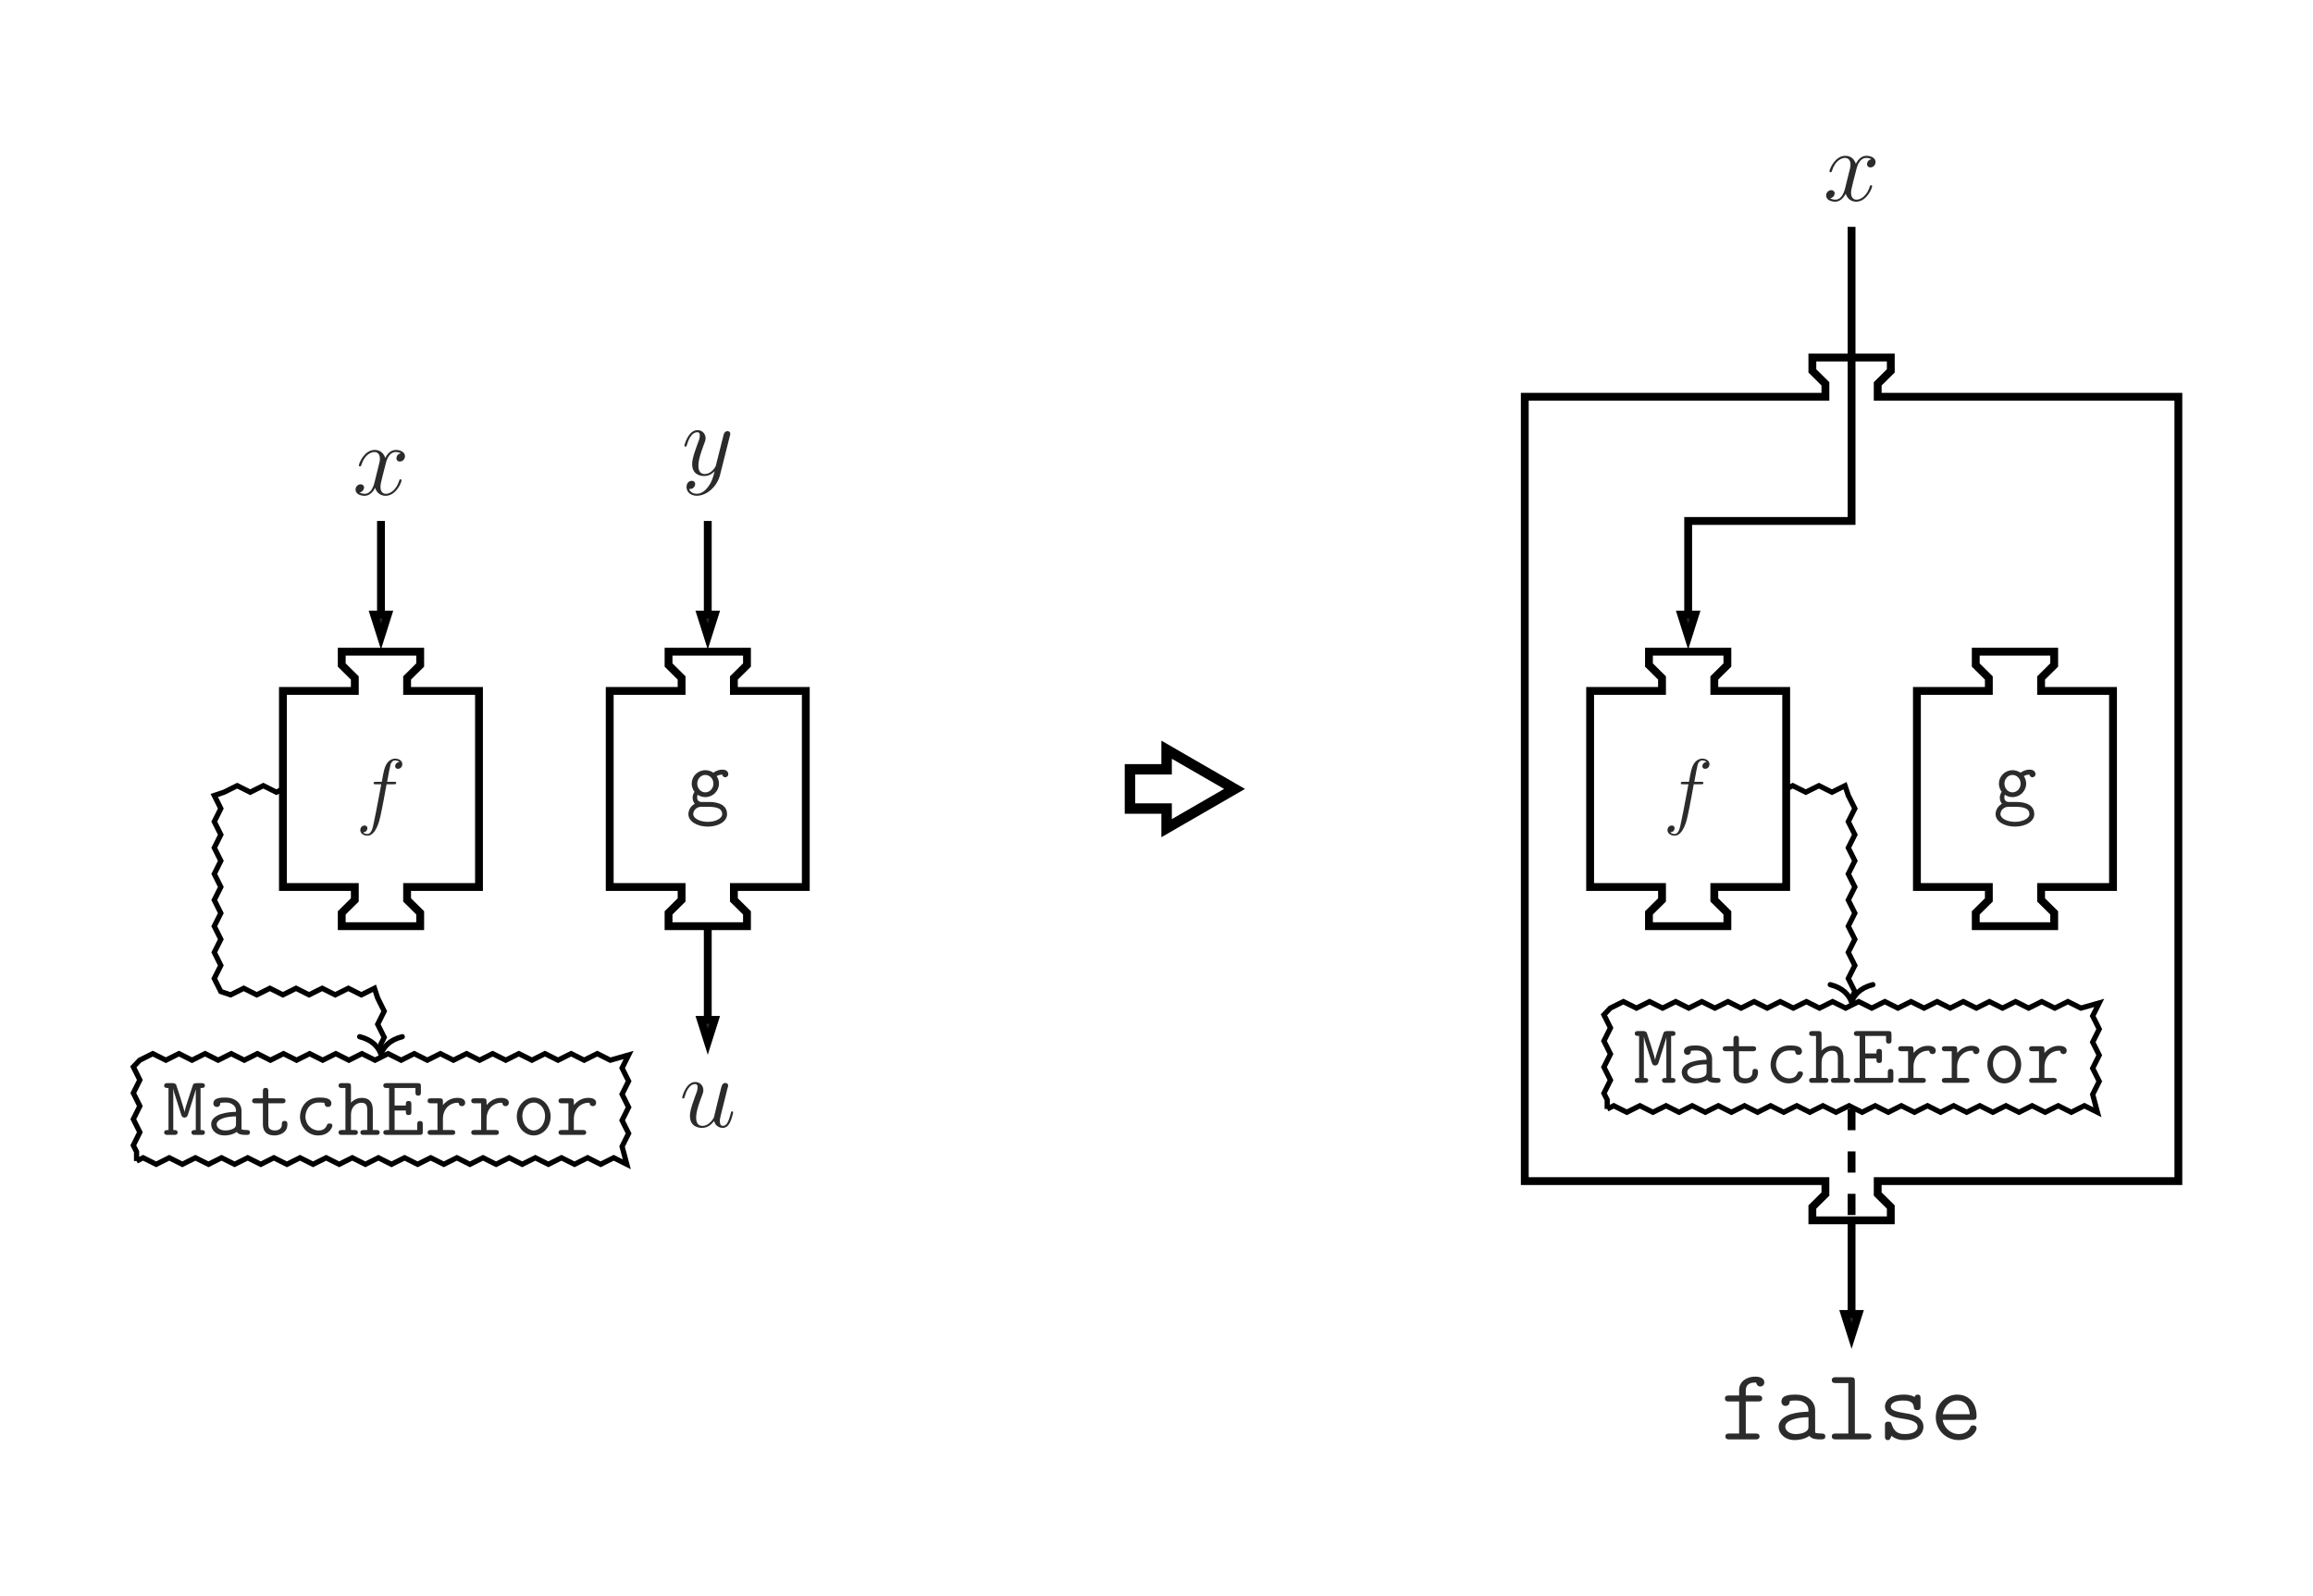 <?xml version="1.0" encoding="UTF-8"?>
<svg xmlns:xlink="http://www.w3.org/1999/xlink" xmlns="http://www.w3.org/2000/svg" width="326.024pt" height="224.992pt"
     viewBox="0 0 326.024 224.992" version="1.1">
    <rect x="0" y="0" width="326.024" height="224.992" fill="#808080" stroke="none"/>
    <defs>
        <g>
            <symbol overflow="visible" id="glyph0-0">
                <path style="stroke:none;" d=""/>
            </symbol>
            <symbol overflow="visible" id="glyph0-1">
                <path style="stroke:none;"
                      d="M 5.328 -4.812 C 5.562 -4.812 5.672 -4.812 5.672 -5.031 C 5.672 -5.156 5.562 -5.156 5.359 -5.156 L 4.391 -5.156 C 4.609 -6.391 4.781 -7.234 4.875 -7.609 C 4.953 -7.906 5.203 -8.172 5.516 -8.172 C 5.766 -8.172 6.016 -8.062 6.125 -7.953 C 5.672 -7.906 5.516 -7.562 5.516 -7.359 C 5.516 -7.125 5.703 -6.984 5.922 -6.984 C 6.172 -6.984 6.531 -7.188 6.531 -7.641 C 6.531 -8.141 6.031 -8.422 5.5 -8.422 C 4.984 -8.422 4.484 -8.031 4.25 -7.562 C 4.031 -7.141 3.906 -6.719 3.641 -5.156 L 2.828 -5.156 C 2.609 -5.156 2.484 -5.156 2.484 -4.938 C 2.484 -4.812 2.562 -4.812 2.797 -4.812 L 3.562 -4.812 C 3.344 -3.688 2.859 -0.984 2.578 0.281 C 2.375 1.328 2.203 2.203 1.609 2.203 C 1.562 2.203 1.219 2.203 1 1.969 C 1.609 1.922 1.609 1.406 1.609 1.391 C 1.609 1.141 1.438 1 1.203 1 C 0.969 1 0.609 1.203 0.609 1.656 C 0.609 2.172 1.141 2.438 1.609 2.438 C 2.828 2.438 3.328 0.25 3.453 -0.344 C 3.672 -1.266 4.25 -4.453 4.312 -4.812 Z M 5.328 -4.812 "/>
            </symbol>
            <symbol overflow="visible" id="glyph1-0">
                <path style="stroke:none;" d=""/>
            </symbol>
            <symbol overflow="visible" id="glyph1-1">
                <path style="stroke:none;"
                      d="M 2.266 -0.734 C 2.125 -0.734 1.578 -0.734 1.578 -1.375 C 1.578 -1.609 1.609 -1.656 1.656 -1.75 C 1.906 -1.578 2.297 -1.422 2.719 -1.422 C 3.812 -1.422 4.656 -2.297 4.656 -3.328 C 4.656 -3.625 4.578 -4 4.328 -4.391 C 4.641 -4.547 4.922 -4.594 5.109 -4.609 C 5.172 -4.234 5.516 -4.219 5.531 -4.219 C 5.672 -4.219 5.969 -4.312 5.969 -4.672 C 5.969 -4.906 5.797 -5.297 5.125 -5.297 C 4.906 -5.297 4.375 -5.25 3.875 -4.859 C 3.484 -5.125 3.078 -5.219 2.734 -5.219 C 1.656 -5.219 0.812 -4.344 0.812 -3.328 C 0.812 -3.062 0.875 -2.609 1.203 -2.172 C 0.984 -1.844 0.938 -1.484 0.938 -1.344 C 0.938 -0.922 1.141 -0.578 1.25 -0.484 C 0.578 -0.125 0.344 0.531 0.344 0.984 C 0.344 1.984 1.547 2.734 3.078 2.734 C 4.594 2.734 5.797 2 5.797 0.984 C 5.797 -0.734 3.688 -0.734 3.281 -0.734 Z M 2.719 -2.094 C 2.125 -2.094 1.594 -2.625 1.594 -3.328 C 1.594 -4.031 2.141 -4.547 2.719 -4.547 C 3.359 -4.547 3.875 -4 3.875 -3.328 C 3.875 -2.641 3.359 -2.094 2.719 -2.094 Z M 3.078 2.062 C 1.906 2.062 1.031 1.547 1.031 0.984 C 1.031 0.812 1.094 0.391 1.531 0.125 C 1.812 -0.062 1.922 -0.062 2.75 -0.062 C 3.797 -0.062 5.109 -0.062 5.109 0.984 C 5.109 1.547 4.25 2.062 3.078 2.062 Z M 3.078 2.062 "/>
            </symbol>
            <symbol overflow="visible" id="glyph1-2">
                <path style="stroke:none;"
                      d="M 3.484 -4.703 C 3.328 -4.219 3.141 -3.641 3.078 -3.25 L 3.062 -3.25 C 2.969 -3.844 1.922 -6.984 1.906 -7.031 C 1.766 -7.297 1.531 -7.297 1.328 -7.297 L 0.688 -7.297 C 0.531 -7.297 0.203 -7.297 0.203 -6.953 C 0.203 -6.609 0.5 -6.609 0.812 -6.609 L 0.812 -0.688 C 0.5 -0.688 0.203 -0.688 0.203 -0.344 C 0.203 0 0.531 0 0.688 0 L 1.609 0 C 1.766 0 2.094 0 2.094 -0.344 C 2.094 -0.688 1.797 -0.688 1.484 -0.688 L 1.484 -6.469 L 1.5 -6.469 C 1.562 -6.094 1.609 -5.969 1.75 -5.531 L 2.594 -2.875 C 2.625 -2.766 2.719 -2.438 3.078 -2.438 C 3.219 -2.438 3.422 -2.531 3.516 -2.75 C 3.578 -2.922 4.656 -6.281 4.656 -6.438 L 4.656 -0.688 C 4.344 -0.688 4.047 -0.688 4.047 -0.344 C 4.047 0 4.375 0 4.547 0 L 5.453 0 C 5.625 0 5.938 0 5.938 -0.344 C 5.938 -0.688 5.641 -0.688 5.328 -0.688 L 5.328 -6.609 C 5.641 -6.609 5.938 -6.609 5.938 -6.953 C 5.938 -7.297 5.625 -7.297 5.453 -7.297 L 4.812 -7.297 C 4.344 -7.297 4.281 -7.156 4.188 -6.844 Z M 3.484 -4.703 "/>
            </symbol>
            <symbol overflow="visible" id="glyph1-3">
                <path style="stroke:none;"
                      d="M 4.953 -3.391 C 4.953 -4.297 4.266 -5.266 2.656 -5.266 C 2.156 -5.266 0.984 -5.266 0.984 -4.438 C 0.984 -4.109 1.219 -3.938 1.484 -3.938 C 1.547 -3.938 1.953 -3.953 1.953 -4.453 C 1.953 -4.516 1.969 -4.531 2.219 -4.547 C 2.359 -4.562 2.516 -4.562 2.672 -4.562 C 2.938 -4.562 3.344 -4.562 3.734 -4.266 C 4.172 -3.938 4.172 -3.594 4.172 -3.25 C 3.469 -3.234 2.766 -3.172 2.031 -2.938 C 1.438 -2.734 0.672 -2.312 0.672 -1.5 C 0.672 -0.641 1.422 0.078 2.531 0.078 C 2.922 0.078 3.656 0.016 4.281 -0.422 C 4.516 -0.031 5.109 0 5.562 0 C 5.859 0 6.141 0 6.141 -0.344 C 6.141 -0.688 5.828 -0.688 5.672 -0.688 C 5.359 -0.688 5.109 -0.719 4.953 -0.781 Z M 4.172 -1.578 C 4.172 -1.297 4.172 -1.047 3.688 -0.828 C 3.266 -0.625 2.703 -0.625 2.672 -0.625 C 1.953 -0.625 1.453 -1 1.453 -1.5 C 1.453 -2.203 2.719 -2.609 4.172 -2.609 Z M 4.172 -1.578 "/>
            </symbol>
            <symbol overflow="visible" id="glyph1-4">
                <path style="stroke:none;"
                      d="M 2.578 -4.453 L 4.516 -4.453 C 4.688 -4.453 5 -4.453 5 -4.812 C 5 -5.156 4.688 -5.156 4.516 -5.156 L 2.578 -5.156 L 2.578 -6.125 C 2.578 -6.344 2.578 -6.625 2.203 -6.625 C 1.812 -6.625 1.812 -6.344 1.812 -6.125 L 1.812 -5.156 L 0.781 -5.156 C 0.625 -5.156 0.297 -5.156 0.297 -4.812 C 0.297 -4.453 0.609 -4.453 0.781 -4.453 L 1.812 -4.453 L 1.812 -1.453 C 1.812 -0.328 2.562 0.078 3.438 0.078 C 4.078 0.078 5.266 -0.25 5.266 -1.469 C 5.266 -1.703 5.266 -1.969 4.859 -1.969 C 4.484 -1.969 4.484 -1.703 4.484 -1.453 C 4.469 -0.734 3.797 -0.625 3.516 -0.625 C 2.578 -0.625 2.578 -1.219 2.578 -1.5 Z M 2.578 -4.453 "/>
            </symbol>
            <symbol overflow="visible" id="glyph1-5">
                <path style="stroke:none;"
                      d="M 5.453 -1.297 C 5.453 -1.609 5.156 -1.609 5.062 -1.609 C 4.781 -1.609 4.734 -1.516 4.672 -1.344 C 4.406 -0.688 3.828 -0.625 3.531 -0.625 C 2.516 -0.625 1.656 -1.469 1.656 -2.578 C 1.656 -3.188 2.016 -4.562 3.578 -4.562 C 3.891 -4.562 4.141 -4.547 4.25 -4.531 C 4.344 -4.5 4.344 -4.5 4.344 -4.438 C 4.391 -3.938 4.75 -3.938 4.828 -3.938 C 5.094 -3.938 5.312 -4.109 5.312 -4.438 C 5.312 -5.266 4.109 -5.266 3.578 -5.266 C 1.547 -5.266 0.891 -3.578 0.891 -2.578 C 0.891 -1.125 2 0.078 3.438 0.078 C 5.031 0.078 5.453 -1.109 5.453 -1.297 Z M 5.453 -1.297 "/>
            </symbol>
            <symbol overflow="visible" id="glyph1-6">
                <path style="stroke:none;"
                      d="M 5 -3.5 C 5 -4.672 4.453 -5.219 3.469 -5.219 C 2.656 -5.219 2.125 -4.766 1.922 -4.547 L 1.922 -6.812 C 1.922 -7.188 1.859 -7.297 1.453 -7.297 L 0.656 -7.297 C 0.484 -7.297 0.172 -7.297 0.172 -6.953 C 0.172 -6.609 0.484 -6.609 0.656 -6.609 L 1.141 -6.609 L 1.141 -0.688 L 0.656 -0.688 C 0.484 -0.688 0.172 -0.688 0.172 -0.344 C 0.172 0 0.484 0 0.656 0 L 2.422 0 C 2.578 0 2.891 0 2.891 -0.344 C 2.891 -0.688 2.578 -0.688 2.422 -0.688 L 1.922 -0.688 L 1.922 -2.859 C 1.922 -4.016 2.734 -4.531 3.375 -4.531 C 4.078 -4.531 4.219 -4.141 4.219 -3.453 L 4.219 -0.688 L 3.734 -0.688 C 3.562 -0.688 3.25 -0.688 3.25 -0.344 C 3.25 0 3.562 0 3.734 0 L 5.484 0 C 5.656 0 5.969 0 5.969 -0.344 C 5.969 -0.688 5.656 -0.688 5.484 -0.688 L 5 -0.688 Z M 5 -3.5 "/>
            </symbol>
            <symbol overflow="visible" id="glyph1-7">
                <path style="stroke:none;"
                      d="M 1.922 -3.438 L 3.5 -3.438 C 3.5 -3.031 3.5 -2.797 3.891 -2.797 C 4.281 -2.797 4.281 -3.078 4.281 -3.281 L 4.281 -4.297 C 4.281 -4.5 4.281 -4.781 3.891 -4.781 C 3.5 -4.781 3.5 -4.547 3.5 -4.141 L 1.922 -4.141 L 1.922 -6.609 L 4.859 -6.609 L 4.859 -6.031 C 4.859 -5.812 4.859 -5.531 5.234 -5.531 C 5.625 -5.531 5.625 -5.797 5.625 -6.031 L 5.625 -6.812 C 5.625 -7.188 5.562 -7.297 5.156 -7.297 L 0.828 -7.297 C 0.656 -7.297 0.328 -7.297 0.328 -6.953 C 0.328 -6.609 0.656 -6.609 0.828 -6.609 L 1.141 -6.609 L 1.141 -0.688 L 0.828 -0.688 C 0.656 -0.688 0.328 -0.688 0.328 -0.344 C 0.328 0 0.656 0 0.828 0 L 5.422 0 C 5.812 0 5.891 -0.109 5.891 -0.484 L 5.891 -1.453 C 5.891 -1.672 5.891 -1.953 5.516 -1.953 C 5.109 -1.953 5.109 -1.688 5.109 -1.453 L 5.109 -0.688 L 1.922 -0.688 Z M 1.922 -3.438 "/>
            </symbol>
            <symbol overflow="visible" id="glyph1-8">
                <path style="stroke:none;"
                      d="M 2.578 -2.266 C 2.578 -3.688 3.578 -4.531 4.609 -4.531 C 4.656 -4.531 4.734 -4.531 4.797 -4.516 C 4.828 -4.094 5.156 -4.047 5.25 -4.047 C 5.516 -4.047 5.719 -4.25 5.719 -4.516 C 5.719 -5.031 5.219 -5.219 4.609 -5.219 C 3.812 -5.219 3.125 -4.859 2.578 -4.203 L 2.578 -4.656 C 2.578 -5.031 2.516 -5.156 2.109 -5.156 L 0.891 -5.156 C 0.734 -5.156 0.422 -5.156 0.422 -4.812 C 0.422 -4.453 0.734 -4.453 0.891 -4.453 L 1.812 -4.453 L 1.812 -0.688 L 0.891 -0.688 C 0.734 -0.688 0.422 -0.688 0.422 -0.344 C 0.422 0 0.734 0 0.891 0 L 3.844 0 C 4 0 4.312 0 4.312 -0.344 C 4.312 -0.688 4 -0.688 3.844 -0.688 L 2.578 -0.688 Z M 2.578 -2.266 "/>
            </symbol>
            <symbol overflow="visible" id="glyph1-9">
                <path style="stroke:none;"
                      d="M 5.453 -2.578 C 5.453 -4.078 4.359 -5.266 3.078 -5.266 C 1.781 -5.266 0.688 -4.078 0.688 -2.578 C 0.688 -1.078 1.797 0.078 3.078 0.078 C 4.344 0.078 5.453 -1.078 5.453 -2.578 Z M 3.078 -0.625 C 2.219 -0.625 1.469 -1.531 1.469 -2.672 C 1.469 -3.781 2.234 -4.562 3.078 -4.562 C 3.906 -4.562 4.672 -3.781 4.672 -2.672 C 4.672 -1.516 3.938 -0.625 3.078 -0.625 Z M 3.078 -0.625 "/>
            </symbol>
            <symbol overflow="visible" id="glyph2-0">
                <path style="stroke:none;" d=""/>
            </symbol>
            <symbol overflow="visible" id="glyph2-1">
                <path style="stroke:none;"
                      d="M 3.547 -5.344 L 5.281 -5.344 C 5.484 -5.344 5.859 -5.344 5.859 -5.766 C 5.859 -6.188 5.484 -6.188 5.281 -6.188 L 3.547 -6.188 L 3.547 -6.906 C 3.547 -8.016 4.547 -8.016 5 -8.016 C 5 -7.984 5.125 -7.453 5.594 -7.453 C 5.828 -7.453 6.156 -7.625 6.156 -8.031 C 6.156 -8.844 5.062 -8.844 4.844 -8.844 C 3.766 -8.844 2.609 -8.234 2.609 -6.953 L 2.609 -6.188 L 1.188 -6.188 C 0.984 -6.188 0.609 -6.188 0.609 -5.766 C 0.609 -5.344 0.969 -5.344 1.172 -5.344 L 2.609 -5.344 L 2.609 -0.828 L 1.25 -0.828 C 1.047 -0.828 0.672 -0.828 0.672 -0.422 C 0.672 0 1.047 0 1.25 0 L 4.906 0 C 5.109 0 5.484 0 5.484 -0.422 C 5.484 -0.828 5.109 -0.828 4.906 -0.828 L 3.547 -0.828 Z M 3.547 -5.344 "/>
            </symbol>
            <symbol overflow="visible" id="glyph2-2">
                <path style="stroke:none;"
                      d="M 5.938 -4.078 C 5.938 -5.156 5.125 -6.312 3.188 -6.312 C 2.578 -6.312 1.188 -6.312 1.188 -5.328 C 1.188 -4.938 1.469 -4.719 1.781 -4.719 C 1.859 -4.719 2.344 -4.75 2.359 -5.344 C 2.359 -5.422 2.359 -5.438 2.672 -5.469 C 2.844 -5.484 3.031 -5.484 3.203 -5.484 C 3.531 -5.484 4.016 -5.484 4.484 -5.125 C 5 -4.719 5 -4.312 5 -3.906 C 4.156 -3.875 3.328 -3.812 2.438 -3.531 C 1.719 -3.281 0.797 -2.766 0.797 -1.797 C 0.797 -0.781 1.703 0.094 3.047 0.094 C 3.5 0.094 4.391 0.016 5.141 -0.5 C 5.422 -0.031 6.141 0 6.688 0 C 7.031 0 7.375 0 7.375 -0.422 C 7.375 -0.828 7 -0.828 6.797 -0.828 C 6.422 -0.828 6.141 -0.859 5.938 -0.953 Z M 5 -1.891 C 5 -1.562 5 -1.266 4.422 -0.984 C 3.922 -0.75 3.234 -0.75 3.203 -0.75 C 2.359 -0.75 1.734 -1.203 1.734 -1.797 C 1.734 -2.641 3.266 -3.125 5 -3.125 Z M 5 -1.891 "/>
            </symbol>
            <symbol overflow="visible" id="glyph2-3">
                <path style="stroke:none;"
                      d="M 4.156 -8.172 C 4.156 -8.625 4.078 -8.766 3.578 -8.766 L 1.484 -8.766 C 1.281 -8.766 0.906 -8.766 0.906 -8.344 C 0.906 -7.938 1.281 -7.938 1.484 -7.938 L 3.234 -7.938 L 3.234 -0.828 L 1.484 -0.828 C 1.281 -0.828 0.906 -0.828 0.906 -0.422 C 0.906 0 1.281 0 1.484 0 L 5.906 0 C 6.109 0 6.484 0 6.484 -0.422 C 6.484 -0.828 6.109 -0.828 5.906 -0.828 L 4.156 -0.828 Z M 4.156 -8.172 "/>
            </symbol>
            <symbol overflow="visible" id="glyph2-4">
                <path style="stroke:none;"
                      d="M 6.031 -5.766 C 6.031 -6 6.031 -6.312 5.625 -6.312 C 5.281 -6.312 5.188 -5.984 5.188 -5.969 C 4.625 -6.312 3.953 -6.312 3.672 -6.312 C 1.328 -6.312 1.016 -5.125 1.016 -4.641 C 1.016 -4.047 1.359 -3.641 1.844 -3.375 C 2.312 -3.109 2.719 -3.047 3.906 -2.859 C 4.453 -2.75 5.609 -2.562 5.609 -1.781 C 5.609 -1.25 5.125 -0.75 3.781 -0.75 C 2.875 -0.75 2.266 -1.109 1.969 -2.141 C 1.891 -2.344 1.844 -2.5 1.484 -2.5 C 1.016 -2.5 1.016 -2.219 1.016 -1.938 L 1.016 -0.453 C 1.016 -0.234 1.016 0.094 1.422 0.094 C 1.594 0.094 1.719 0.094 1.938 -0.5 C 2.594 0.047 3.344 0.094 3.781 0.094 C 6.438 0.094 6.438 -1.641 6.438 -1.781 C 6.438 -3.266 4.656 -3.578 3.969 -3.672 C 2.719 -3.891 1.844 -4.031 1.844 -4.641 C 1.844 -5.016 2.297 -5.484 3.641 -5.484 C 5 -5.484 5.062 -4.828 5.094 -4.453 C 5.125 -4.172 5.375 -4.125 5.547 -4.125 C 6.031 -4.125 6.031 -4.391 6.031 -4.672 Z M 6.031 -5.766 "/>
            </symbol>
            <symbol overflow="visible" id="glyph2-5">
                <path style="stroke:none;"
                      d="M 5.969 -2.75 C 6.266 -2.75 6.547 -2.75 6.547 -3.281 C 6.547 -4.969 5.594 -6.312 3.797 -6.312 C 2.141 -6.312 0.797 -4.875 0.797 -3.125 C 0.797 -1.312 2.25 0.094 4.016 0.094 C 5.859 0.094 6.547 -1.188 6.547 -1.562 C 6.547 -1.656 6.516 -1.969 6.062 -1.969 C 5.797 -1.969 5.703 -1.859 5.625 -1.656 C 5.266 -0.812 4.328 -0.75 4.062 -0.75 C 2.875 -0.75 1.922 -1.656 1.766 -2.75 Z M 1.781 -3.547 C 1.969 -4.766 2.891 -5.484 3.797 -5.484 C 5.234 -5.484 5.531 -4.266 5.594 -3.547 Z M 1.781 -3.547 "/>
            </symbol>
            <symbol overflow="visible" id="glyph3-0">
                <path style="stroke:none;" d=""/>
            </symbol>
            <symbol overflow="visible" id="glyph3-1">
                <path style="stroke:none;"
                      d="M 6.797 -5.859 C 6.344 -5.766 6.172 -5.422 6.172 -5.156 C 6.172 -4.812 6.438 -4.688 6.641 -4.688 C 7.078 -4.688 7.375 -5.062 7.375 -5.453 C 7.375 -6.047 6.688 -6.328 6.078 -6.328 C 5.203 -6.328 4.719 -5.469 4.594 -5.188 C 4.266 -6.266 3.375 -6.328 3.109 -6.328 C 1.656 -6.328 0.875 -4.453 0.875 -4.125 C 0.875 -4.078 0.938 -4 1.031 -4 C 1.141 -4 1.172 -4.094 1.203 -4.141 C 1.688 -5.734 2.656 -6.031 3.062 -6.031 C 3.719 -6.031 3.844 -5.438 3.844 -5.094 C 3.844 -4.781 3.766 -4.453 3.578 -3.766 L 3.094 -1.797 C 2.891 -0.938 2.469 -0.141 1.703 -0.141 C 1.641 -0.141 1.281 -0.141 0.969 -0.328 C 1.484 -0.438 1.609 -0.859 1.609 -1.031 C 1.609 -1.312 1.391 -1.484 1.125 -1.484 C 0.781 -1.484 0.406 -1.188 0.406 -0.734 C 0.406 -0.125 1.078 0.141 1.688 0.141 C 2.375 0.141 2.875 -0.406 3.172 -0.984 C 3.406 -0.141 4.109 0.141 4.641 0.141 C 6.109 0.141 6.891 -1.734 6.891 -2.047 C 6.891 -2.125 6.828 -2.188 6.734 -2.188 C 6.609 -2.188 6.594 -2.109 6.562 -2 C 6.172 -0.734 5.328 -0.141 4.688 -0.141 C 4.188 -0.141 3.922 -0.516 3.922 -1.109 C 3.922 -1.422 3.969 -1.656 4.203 -2.594 L 4.703 -4.547 C 4.922 -5.406 5.406 -6.031 6.062 -6.031 C 6.094 -6.031 6.5 -6.031 6.797 -5.859 Z M 6.797 -5.859 "/>
            </symbol>
            <symbol overflow="visible" id="glyph3-2">
                <path style="stroke:none;"
                      d="M 3.766 1.609 C 3.391 2.156 2.828 2.641 2.125 2.641 C 1.953 2.641 1.266 2.609 1.047 1.953 C 1.094 1.969 1.156 1.969 1.188 1.969 C 1.625 1.969 1.906 1.594 1.906 1.266 C 1.906 0.938 1.641 0.812 1.422 0.812 C 1.188 0.812 0.688 0.984 0.688 1.688 C 0.688 2.422 1.312 2.922 2.125 2.922 C 3.562 2.922 5 1.609 5.406 0.016 L 6.812 -5.578 C 6.828 -5.656 6.859 -5.734 6.859 -5.828 C 6.859 -6.031 6.688 -6.188 6.469 -6.188 C 6.344 -6.188 6.031 -6.125 5.922 -5.688 L 4.859 -1.484 C 4.797 -1.219 4.797 -1.188 4.672 -1.031 C 4.391 -0.625 3.922 -0.141 3.234 -0.141 C 2.422 -0.141 2.359 -0.938 2.359 -1.312 C 2.359 -2.141 2.734 -3.234 3.125 -4.281 C 3.281 -4.688 3.375 -4.891 3.375 -5.172 C 3.375 -5.781 2.938 -6.328 2.234 -6.328 C 0.922 -6.328 0.391 -4.25 0.391 -4.125 C 0.391 -4.078 0.438 -4 0.547 -4 C 0.672 -4 0.688 -4.062 0.75 -4.266 C 1.094 -5.469 1.641 -6.031 2.188 -6.031 C 2.328 -6.031 2.562 -6.031 2.562 -5.562 C 2.562 -5.188 2.406 -4.781 2.188 -4.234 C 1.484 -2.359 1.484 -1.875 1.484 -1.531 C 1.484 -0.172 2.469 0.141 3.188 0.141 C 3.594 0.141 4.109 0.016 4.625 -0.516 L 4.641 -0.5 C 4.422 0.344 4.281 0.906 3.766 1.609 Z M 3.766 1.609 "/>
            </symbol>
            <symbol overflow="visible" id="glyph3-3">
                <path style="stroke:none;"
                      d="M 4.891 -0.828 C 5.078 -0.031 5.766 0.141 6.109 0.141 C 6.562 0.141 6.906 -0.156 7.141 -0.641 C 7.391 -1.156 7.578 -2.016 7.578 -2.047 C 7.578 -2.125 7.516 -2.188 7.438 -2.188 C 7.297 -2.188 7.281 -2.109 7.234 -1.891 C 6.969 -0.906 6.719 -0.141 6.141 -0.141 C 5.703 -0.141 5.703 -0.609 5.703 -0.797 C 5.703 -1.141 5.75 -1.281 5.891 -1.875 C 6 -2.266 6.094 -2.656 6.188 -3.062 L 6.766 -5.391 C 6.875 -5.75 6.875 -5.781 6.875 -5.828 C 6.875 -6.031 6.703 -6.188 6.484 -6.188 C 6.062 -6.188 5.969 -5.828 5.875 -5.469 C 5.734 -4.906 4.969 -1.828 4.859 -1.312 C 4.844 -1.312 4.281 -0.141 3.234 -0.141 C 2.5 -0.141 2.359 -0.781 2.359 -1.312 C 2.359 -2.141 2.75 -3.281 3.125 -4.25 C 3.297 -4.703 3.375 -4.891 3.375 -5.172 C 3.375 -5.797 2.922 -6.328 2.234 -6.328 C 0.922 -6.328 0.391 -4.25 0.391 -4.125 C 0.391 -4.078 0.438 -4 0.547 -4 C 0.672 -4 0.688 -4.062 0.75 -4.266 C 1.094 -5.5 1.656 -6.031 2.188 -6.031 C 2.344 -6.031 2.562 -6.031 2.562 -5.562 C 2.562 -5.188 2.406 -4.781 2.188 -4.234 C 1.562 -2.531 1.484 -1.984 1.484 -1.547 C 1.484 -0.094 2.594 0.141 3.188 0.141 C 4.109 0.141 4.609 -0.484 4.891 -0.828 Z M 4.891 -0.828 "/>
            </symbol>
        </g>
        <clipPath id="clip1">
            <path d="M 0 0 L 326.023 0 L 326.023 224.992 L 0 224.992 Z M 0 0 "/>
        </clipPath>
    </defs>
    <g id="surface1">
        <g clip-path="url(#clip1)" clip-rule="nonzero">
            <path style=" stroke:none;fill-rule:nonzero;fill:rgb(100%,100%,100%);fill-opacity:1;"
                  d="M -0.004 224.992 L -0.004 0 L 326.027 0 L 326.027 224.992 Z M -0.004 224.992 "/>
        </g>
        <path style="fill:none;stroke-width:1.105;stroke-linecap:butt;stroke-linejoin:miter;stroke:rgb(0%,0%,0%);stroke-opacity:1;stroke-miterlimit:10;"
              d="M -13.819 13.818 L -3.686 13.818 L -3.686 15.642 L -5.526 17.467 L -5.526 19.346 L 5.528 19.346 L 5.528 17.467 L 3.685 15.642 L 3.685 13.818 L 13.818 13.818 L 13.818 -13.819 L 3.685 -13.819 L 3.685 -15.643 L 5.528 -17.467 L 5.528 -19.346 L -5.526 -19.346 L -5.526 -17.467 L -3.686 -15.643 L -3.686 -13.819 L -13.819 -13.819 Z M -13.819 13.818 "
              transform="matrix(1,0,0,-1,237.952,111.201)"/>
        <g style="fill:rgb(16.862%,16.862%,16.862%);fill-opacity:1;">
            <use xlink:href="#glyph0-1" x="234.428" y="115.352"/>
        </g>
        <path style="fill:none;stroke-width:1.105;stroke-linecap:butt;stroke-linejoin:miter;stroke:rgb(0%,0%,0%);stroke-opacity:1;stroke-miterlimit:10;"
              d="M 32.243 13.818 L 42.38 13.818 L 42.38 15.642 L 40.536 17.467 L 40.536 19.346 L 51.591 19.346 L 51.591 17.467 L 49.747 15.642 L 49.747 13.818 L 59.884 13.818 L 59.884 -13.819 L 49.747 -13.819 L 49.747 -15.643 L 51.591 -17.467 L 51.591 -19.346 L 40.536 -19.346 L 40.536 -17.467 L 42.38 -15.643 L 42.38 -13.819 L 32.243 -13.819 Z M 32.243 13.818 "
              transform="matrix(1,0,0,-1,237.952,111.201)"/>
        <g style="fill:rgb(16.862%,16.862%,16.862%);fill-opacity:1;">
            <use xlink:href="#glyph1-1" x="280.939" y="113.775"/>
        </g>
        <path style="fill:none;stroke-width:1.105;stroke-linecap:butt;stroke-linejoin:miter;stroke:rgb(0%,0%,0%);stroke-opacity:1;stroke-miterlimit:10;"
              d="M -23.03 55.275 L 19.345 55.275 L 19.345 57.099 L 17.505 58.924 L 17.505 60.803 L 28.56 60.803 L 28.56 58.924 L 26.716 57.099 L 26.716 55.275 L 69.095 55.275 L 69.095 -55.276 L 26.716 -55.276 L 26.716 -57.1 L 28.56 -58.924 L 28.56 -60.803 L 17.505 -60.803 L 17.505 -58.924 L 19.345 -57.1 L 19.345 -55.276 L -23.03 -55.276 Z M -23.03 55.275 "
              transform="matrix(1,0,0,-1,237.952,111.201)"/>
        <path style="fill:none;stroke-width:0.737;stroke-linecap:butt;stroke-linejoin:miter;stroke:rgb(0%,0%,0%);stroke-opacity:1;stroke-miterlimit:10;"
              d="M -11.413 -45.111 L -10.491 -44.651 L -8.651 -45.572 L -6.807 -44.651 L -4.964 -45.572 L -3.12 -44.651 L -1.28 -45.572 L 0.564 -44.651 L 2.407 -45.572 L 4.247 -44.651 L 6.091 -45.572 L 7.935 -44.651 L 9.778 -45.572 L 11.618 -44.651 L 13.462 -45.572 L 15.306 -44.651 L 17.146 -45.572 L 18.989 -44.651 L 20.833 -45.572 L 22.677 -44.651 L 24.517 -45.572 L 26.36 -44.651 L 28.204 -45.572 L 30.044 -44.651 L 31.888 -45.572 L 33.732 -44.651 L 35.575 -45.572 L 37.415 -44.651 L 39.259 -45.572 L 41.103 -44.651 L 42.946 -45.572 L 44.786 -44.651 L 46.63 -45.572 L 48.474 -44.651 L 50.314 -45.572 L 52.157 -44.651 L 54.001 -45.572 L 55.845 -44.651 L 57.685 -45.572 L 57.017 -43.061 L 57.939 -41.217 L 57.017 -39.373 L 57.939 -37.529 L 57.017 -35.69 L 57.939 -33.846 L 57.017 -32.002 L 57.939 -30.162 L 55.361 -30.893 L 53.521 -29.975 L 51.677 -30.893 L 49.833 -29.975 L 47.989 -30.893 L 46.15 -29.975 L 44.306 -30.893 L 42.462 -29.975 L 40.622 -30.893 L 38.778 -29.975 L 36.935 -30.893 L 35.091 -29.975 L 33.251 -30.893 L 31.407 -29.975 L 29.564 -30.893 L 27.72 -29.975 L 25.88 -30.893 L 24.036 -29.975 L 22.193 -30.893 L 20.353 -29.975 L 18.509 -30.893 L 16.665 -29.975 L 14.821 -30.893 L 12.982 -29.975 L 11.138 -30.893 L 9.294 -29.975 L 7.454 -30.893 L 5.611 -29.975 L 3.767 -30.893 L 1.923 -29.975 L 0.083 -30.893 L -1.761 -29.975 L -3.604 -30.893 L -5.444 -29.975 L -7.288 -30.893 L -9.132 -29.975 L -10.975 -30.893 L -11.874 -31.838 L -10.952 -33.678 L -11.874 -35.522 L -10.952 -37.365 L -11.874 -39.205 L -10.952 -41.049 L -11.874 -42.893 L -11.413 -43.815 L -11.413 -45.111 "
              transform="matrix(1,0,0,-1,237.952,111.201)"/>
        <g style="fill:rgb(16.862%,16.862%,16.862%);fill-opacity:1;">
            <use xlink:href="#glyph1-2" x="230.223" y="152.625"/>
            <use xlink:href="#glyph1-3" x="236.375" y="152.625"/>
            <use xlink:href="#glyph1-4" x="242.527" y="152.625"/>
            <use xlink:href="#glyph1-5" x="248.679" y="152.625"/>
            <use xlink:href="#glyph1-6" x="254.832" y="152.625"/>
            <use xlink:href="#glyph1-7" x="260.984" y="152.625"/>
            <use xlink:href="#glyph1-8" x="267.136" y="152.625"/>
            <use xlink:href="#glyph1-8" x="273.288" y="152.625"/>
            <use xlink:href="#glyph1-9" x="279.44" y="152.625"/>
            <use xlink:href="#glyph1-8" x="285.592" y="152.625"/>
        </g>
        <path style="fill:none;stroke-width:0.737;stroke-linecap:butt;stroke-linejoin:miter;stroke:rgb(0%,0%,0%);stroke-opacity:1;stroke-miterlimit:10;"
              d="M 13.818 0.002 L 14.739 0.459 L 16.583 -0.459 L 18.427 0.459 L 20.267 -0.459 L 22.11 0.459 L 22.571 -0.92 L 23.493 -2.764 L 22.571 -4.608 L 23.493 -6.451 L 22.571 -8.291 L 23.493 -10.135 L 22.571 -11.979 L 23.493 -13.819 L 22.571 -15.662 L 23.493 -17.506 L 22.571 -19.35 L 23.493 -21.19 L 22.571 -23.033 L 23.493 -24.877 L 22.571 -26.717 L 23.493 -28.561 L 23.032 -29.483 L 23.032 -29.697 "
              transform="matrix(1,0,0,-1,237.952,111.201)"/>
        <path style="fill:none;stroke-width:0.737;stroke-linecap:round;stroke-linejoin:round;stroke:rgb(0%,0%,0%);stroke-opacity:1;stroke-miterlimit:10;"
              d="M -2.477 3.004 C -2.024 1.2 -1.016 0.352 -0 0.001 C -1.016 -0.351 -2.024 -1.203 -2.477 -3.003 "
              transform="matrix(0,1,1,0,260.984,141.266)"/>
        <path style="fill:none;stroke-width:1.105;stroke-linecap:butt;stroke-linejoin:miter;stroke:rgb(0%,0%,0%);stroke-opacity:1;stroke-dasharray:2.989,2.989;stroke-miterlimit:10;"
              d="M 23.032 -45.111 L 23.032 -60.803 " transform="matrix(1,0,0,-1,237.952,111.201)"/>
        <path style="fill:none;stroke-width:1.105;stroke-linecap:butt;stroke-linejoin:miter;stroke:rgb(0%,0%,0%);stroke-opacity:1;stroke-miterlimit:10;"
              d="M 23.032 -60.803 L 23.032 -73.729 " transform="matrix(1,0,0,-1,237.952,111.201)"/>
        <path style="fill-rule:nonzero;fill:rgb(16.862%,16.862%,16.862%);fill-opacity:1;stroke-width:1.105;stroke-linecap:butt;stroke-linejoin:miter;stroke:rgb(0%,0%,0%);stroke-opacity:1;stroke-miterlimit:10;"
              d="M 3.638 0.001 L 0.552 0.977 L 0.552 -0.976 Z M 3.638 0.001 "
              transform="matrix(0,1,1,0,260.984,184.655)"/>
        <g style="fill:rgb(16.862%,16.862%,16.862%);fill-opacity:1;">
            <use xlink:href="#glyph2-1" x="242.527" y="202.882"/>
            <use xlink:href="#glyph2-2" x="249.91" y="202.882"/>
            <use xlink:href="#glyph2-3" x="257.292" y="202.882"/>
            <use xlink:href="#glyph2-4" x="264.675" y="202.882"/>
            <use xlink:href="#glyph2-5" x="272.057" y="202.882"/>
        </g>
        <path style="fill:none;stroke-width:1.105;stroke-linecap:butt;stroke-linejoin:miter;stroke:rgb(0%,0%,0%);stroke-opacity:1;stroke-miterlimit:10;"
              d="M 0.001 24.846 L 0.001 37.771 L 23.032 37.771 L 23.032 79.228 "
              transform="matrix(1,0,0,-1,237.952,111.201)"/>
        <path style="fill-rule:nonzero;fill:rgb(16.862%,16.862%,16.862%);fill-opacity:1;stroke-width:1.105;stroke-linecap:butt;stroke-linejoin:miter;stroke:rgb(0%,0%,0%);stroke-opacity:1;stroke-miterlimit:10;"
              d="M 3.64 0.001 L 0.554 0.978 L 0.554 -0.975 Z M 3.64 0.001 "
              transform="matrix(0,1,1,0,237.952,86.079)"/>
        <g style="fill:rgb(16.862%,16.862%,16.862%);fill-opacity:1;">
            <use xlink:href="#glyph3-1" x="256.992" y="28.287"/>
        </g>
        <path style="fill:none;stroke-width:1.105;stroke-linecap:butt;stroke-linejoin:miter;stroke:rgb(0%,0%,0%);stroke-opacity:1;stroke-miterlimit:10;"
              d="M -152.011 13.818 L -141.878 13.818 L -141.878 15.642 L -143.718 17.467 L -143.718 19.346 L -132.663 19.346 L -132.663 17.467 L -134.507 15.642 L -134.507 13.818 L -124.374 13.818 L -124.374 -13.819 L -134.507 -13.819 L -134.507 -15.643 L -132.663 -17.467 L -132.663 -19.346 L -143.718 -19.346 L -143.718 -17.467 L -141.878 -15.643 L -141.878 -13.819 L -152.011 -13.819 Z M -152.011 13.818 "
              transform="matrix(1,0,0,-1,237.952,111.201)"/>
        <g style="fill:rgb(16.862%,16.862%,16.862%);fill-opacity:1;">
            <use xlink:href="#glyph1-1" x="96.686" y="113.775"/>
        </g>
        <path style="fill:none;stroke-width:1.105;stroke-linecap:butt;stroke-linejoin:miter;stroke:rgb(0%,0%,0%);stroke-opacity:1;stroke-miterlimit:10;"
              d="M -198.073 13.818 L -187.94 13.818 L -187.94 15.642 L -189.784 17.467 L -189.784 19.346 L -178.725 19.346 L -178.725 17.467 L -180.569 15.642 L -180.569 13.818 L -170.436 13.818 L -170.436 -13.819 L -180.569 -13.819 L -180.569 -15.643 L -178.725 -17.467 L -178.725 -19.346 L -189.784 -19.346 L -189.784 -17.467 L -187.94 -15.643 L -187.94 -13.819 L -198.073 -13.819 Z M -198.073 13.818 "
              transform="matrix(1,0,0,-1,237.952,111.201)"/>
        <g style="fill:rgb(16.862%,16.862%,16.862%);fill-opacity:1;">
            <use xlink:href="#glyph0-1" x="50.176" y="115.352"/>
        </g>
        <path style="fill:none;stroke-width:1.105;stroke-linecap:butt;stroke-linejoin:miter;stroke:rgb(0%,0%,0%);stroke-opacity:1;stroke-miterlimit:10;"
              d="M -184.253 24.846 L -184.253 37.771 " transform="matrix(1,0,0,-1,237.952,111.201)"/>
        <path style="fill-rule:nonzero;fill:rgb(16.862%,16.862%,16.862%);fill-opacity:1;stroke-width:1.105;stroke-linecap:butt;stroke-linejoin:miter;stroke:rgb(0%,0%,0%);stroke-opacity:1;stroke-miterlimit:10;"
              d="M 3.64 0.002 L 0.554 0.975 L 0.554 -0.975 Z M 3.64 0.002 "
              transform="matrix(0,1,1,0,53.697,86.079)"/>
        <g style="fill:rgb(16.862%,16.862%,16.862%);fill-opacity:1;">
            <use xlink:href="#glyph3-1" x="49.708" y="69.744"/>
        </g>
        <path style="fill:none;stroke-width:0.737;stroke-linecap:butt;stroke-linejoin:miter;stroke:rgb(0%,0%,0%);stroke-opacity:1;stroke-miterlimit:10;"
              d="M -218.702 -52.447 L -217.78 -51.986 L -215.936 -52.908 L -214.093 -51.986 L -212.249 -52.908 L -210.409 -51.986 L -208.565 -52.908 L -206.722 -51.986 L -204.882 -52.908 L -203.038 -51.986 L -201.194 -52.908 L -199.35 -51.986 L -197.511 -52.908 L -195.667 -51.986 L -193.823 -52.908 L -191.983 -51.986 L -190.139 -52.908 L -188.296 -51.986 L -186.452 -52.908 L -184.612 -51.986 L -182.768 -52.908 L -180.925 -51.986 L -179.085 -52.908 L -177.241 -51.986 L -175.397 -52.908 L -173.554 -51.986 L -171.714 -52.908 L -169.87 -51.986 L -168.026 -52.908 L -166.186 -51.986 L -164.343 -52.908 L -162.499 -51.986 L -160.655 -52.908 L -158.815 -51.986 L -156.972 -52.908 L -155.128 -51.986 L -153.288 -52.908 L -151.444 -51.986 L -149.6 -52.908 L -150.268 -50.397 L -149.35 -48.553 L -150.268 -46.713 L -149.35 -44.869 L -150.268 -43.026 L -149.35 -41.186 L -150.268 -39.342 L -149.35 -37.498 L -151.925 -38.233 L -153.768 -37.311 L -155.612 -38.233 L -157.452 -37.311 L -159.296 -38.233 L -161.139 -37.311 L -162.979 -38.233 L -164.823 -37.311 L -166.667 -38.233 L -168.511 -37.311 L -170.35 -38.233 L -172.194 -37.311 L -174.038 -38.233 L -175.878 -37.311 L -177.722 -38.233 L -179.565 -37.311 L -181.409 -38.233 L -183.249 -37.311 L -185.093 -38.233 L -186.936 -37.311 L -188.776 -38.233 L -190.62 -37.311 L -192.464 -38.233 L -194.307 -37.311 L -196.147 -38.233 L -197.991 -37.311 L -199.835 -38.233 L -201.675 -37.311 L -203.518 -38.233 L -205.362 -37.311 L -207.206 -38.233 L -209.046 -37.311 L -210.889 -38.233 L -212.733 -37.311 L -214.573 -38.233 L -216.417 -37.311 L -218.261 -38.233 L -219.159 -39.174 L -218.241 -41.018 L -219.159 -42.861 L -218.241 -44.701 L -219.159 -46.545 L -218.241 -48.389 L -219.159 -50.233 L -218.702 -51.151 L -218.702 -52.447 "
              transform="matrix(1,0,0,-1,237.952,111.201)"/>
        <g style="fill:rgb(16.862%,16.862%,16.862%);fill-opacity:1;">
            <use xlink:href="#glyph1-2" x="22.94" y="159.964"/>
            <use xlink:href="#glyph1-3" x="29.092" y="159.964"/>
            <use xlink:href="#glyph1-4" x="35.244" y="159.964"/>
            <use xlink:href="#glyph1-5" x="41.396" y="159.964"/>
            <use xlink:href="#glyph1-6" x="47.549" y="159.964"/>
            <use xlink:href="#glyph1-7" x="53.701" y="159.964"/>
            <use xlink:href="#glyph1-8" x="59.853" y="159.964"/>
            <use xlink:href="#glyph1-8" x="66.005" y="159.964"/>
            <use xlink:href="#glyph1-9" x="72.157" y="159.964"/>
            <use xlink:href="#glyph1-8" x="78.309" y="159.964"/>
        </g>
        <path style="fill:none;stroke-width:0.737;stroke-linecap:butt;stroke-linejoin:miter;stroke:rgb(0%,0%,0%);stroke-opacity:1;stroke-miterlimit:10;"
              d="M -198.073 0.002 L -198.995 -0.459 L -200.839 0.459 L -202.679 -0.459 L -204.522 0.459 L -206.366 -0.459 L -207.749 -0.92 L -206.827 -2.764 L -207.749 -4.608 L -206.827 -6.451 L -207.749 -8.291 L -206.827 -10.135 L -207.749 -11.979 L -206.827 -13.819 L -207.749 -15.662 L -206.827 -17.506 L -207.749 -19.35 L -206.827 -21.19 L -207.749 -23.033 L -206.827 -24.877 L -207.749 -26.717 L -206.827 -28.561 L -205.44 -29.022 L -203.6 -28.1 L -201.757 -29.022 L -199.913 -28.1 L -198.069 -29.022 L -196.229 -28.1 L -194.386 -29.022 L -192.542 -28.1 L -190.702 -29.022 L -188.858 -28.1 L -187.014 -29.022 L -185.171 -28.1 L -184.714 -29.483 L -183.796 -31.326 L -184.714 -33.17 L -183.796 -35.014 L -184.253 -35.932 L -184.253 -37.033 "
              transform="matrix(1,0,0,-1,237.952,111.201)"/>
        <path style="fill:none;stroke-width:0.737;stroke-linecap:round;stroke-linejoin:round;stroke:rgb(0%,0%,0%);stroke-opacity:1;stroke-miterlimit:10;"
              d="M -2.479 3.002 C -2.026 1.201 -1.018 0.35 0.001 0.002 C -1.018 -0.35 -2.026 -1.201 -2.479 -3.002 "
              transform="matrix(0,1,1,0,53.697,148.604)"/>
        <path style="fill:none;stroke-width:1.105;stroke-linecap:butt;stroke-linejoin:miter;stroke:rgb(0%,0%,0%);stroke-opacity:1;stroke-miterlimit:10;"
              d="M -138.19 24.846 L -138.19 37.771 " transform="matrix(1,0,0,-1,237.952,111.201)"/>
        <path style="fill-rule:nonzero;fill:rgb(16.862%,16.862%,16.862%);fill-opacity:1;stroke-width:1.105;stroke-linecap:butt;stroke-linejoin:miter;stroke:rgb(0%,0%,0%);stroke-opacity:1;stroke-miterlimit:10;"
              d="M 3.64 0.001 L 0.554 0.977 L 0.554 -0.976 Z M 3.64 0.001 "
              transform="matrix(0,1,1,0,99.761,86.079)"/>
        <g style="fill:rgb(16.862%,16.862%,16.862%);fill-opacity:1;">
            <use xlink:href="#glyph3-2" x="96.08" y="66.955"/>
        </g>
        <path style="fill:none;stroke-width:1.105;stroke-linecap:butt;stroke-linejoin:miter;stroke:rgb(0%,0%,0%);stroke-opacity:1;stroke-miterlimit:10;"
              d="M -138.19 -19.346 L -138.19 -32.272 " transform="matrix(1,0,0,-1,237.952,111.201)"/>
        <path style="fill-rule:nonzero;fill:rgb(16.862%,16.862%,16.862%);fill-opacity:1;stroke-width:1.105;stroke-linecap:butt;stroke-linejoin:miter;stroke:rgb(0%,0%,0%);stroke-opacity:1;stroke-miterlimit:10;"
              d="M 3.639 0.001 L 0.553 0.977 L 0.553 -0.976 Z M 3.639 0.001 "
              transform="matrix(0,1,1,0,99.761,143.197)"/>
        <g style="fill:rgb(16.862%,16.862%,16.862%);fill-opacity:1;">
            <use xlink:href="#glyph3-3" x="95.765" y="158.834"/>
        </g>
        <path style="fill:none;stroke-width:1.474;stroke-linecap:butt;stroke-linejoin:miter;stroke:rgb(0%,0%,0%);stroke-opacity:1;stroke-miterlimit:10;"
              d="M -63.94 0.002 L -73.514 5.529 L -73.514 2.764 L -78.679 2.764 L -78.679 -2.764 L -73.514 -2.764 L -73.514 -5.529 Z M -63.94 0.002 "
              transform="matrix(1,0,0,-1,237.952,111.201)"/>
    </g>
</svg>
